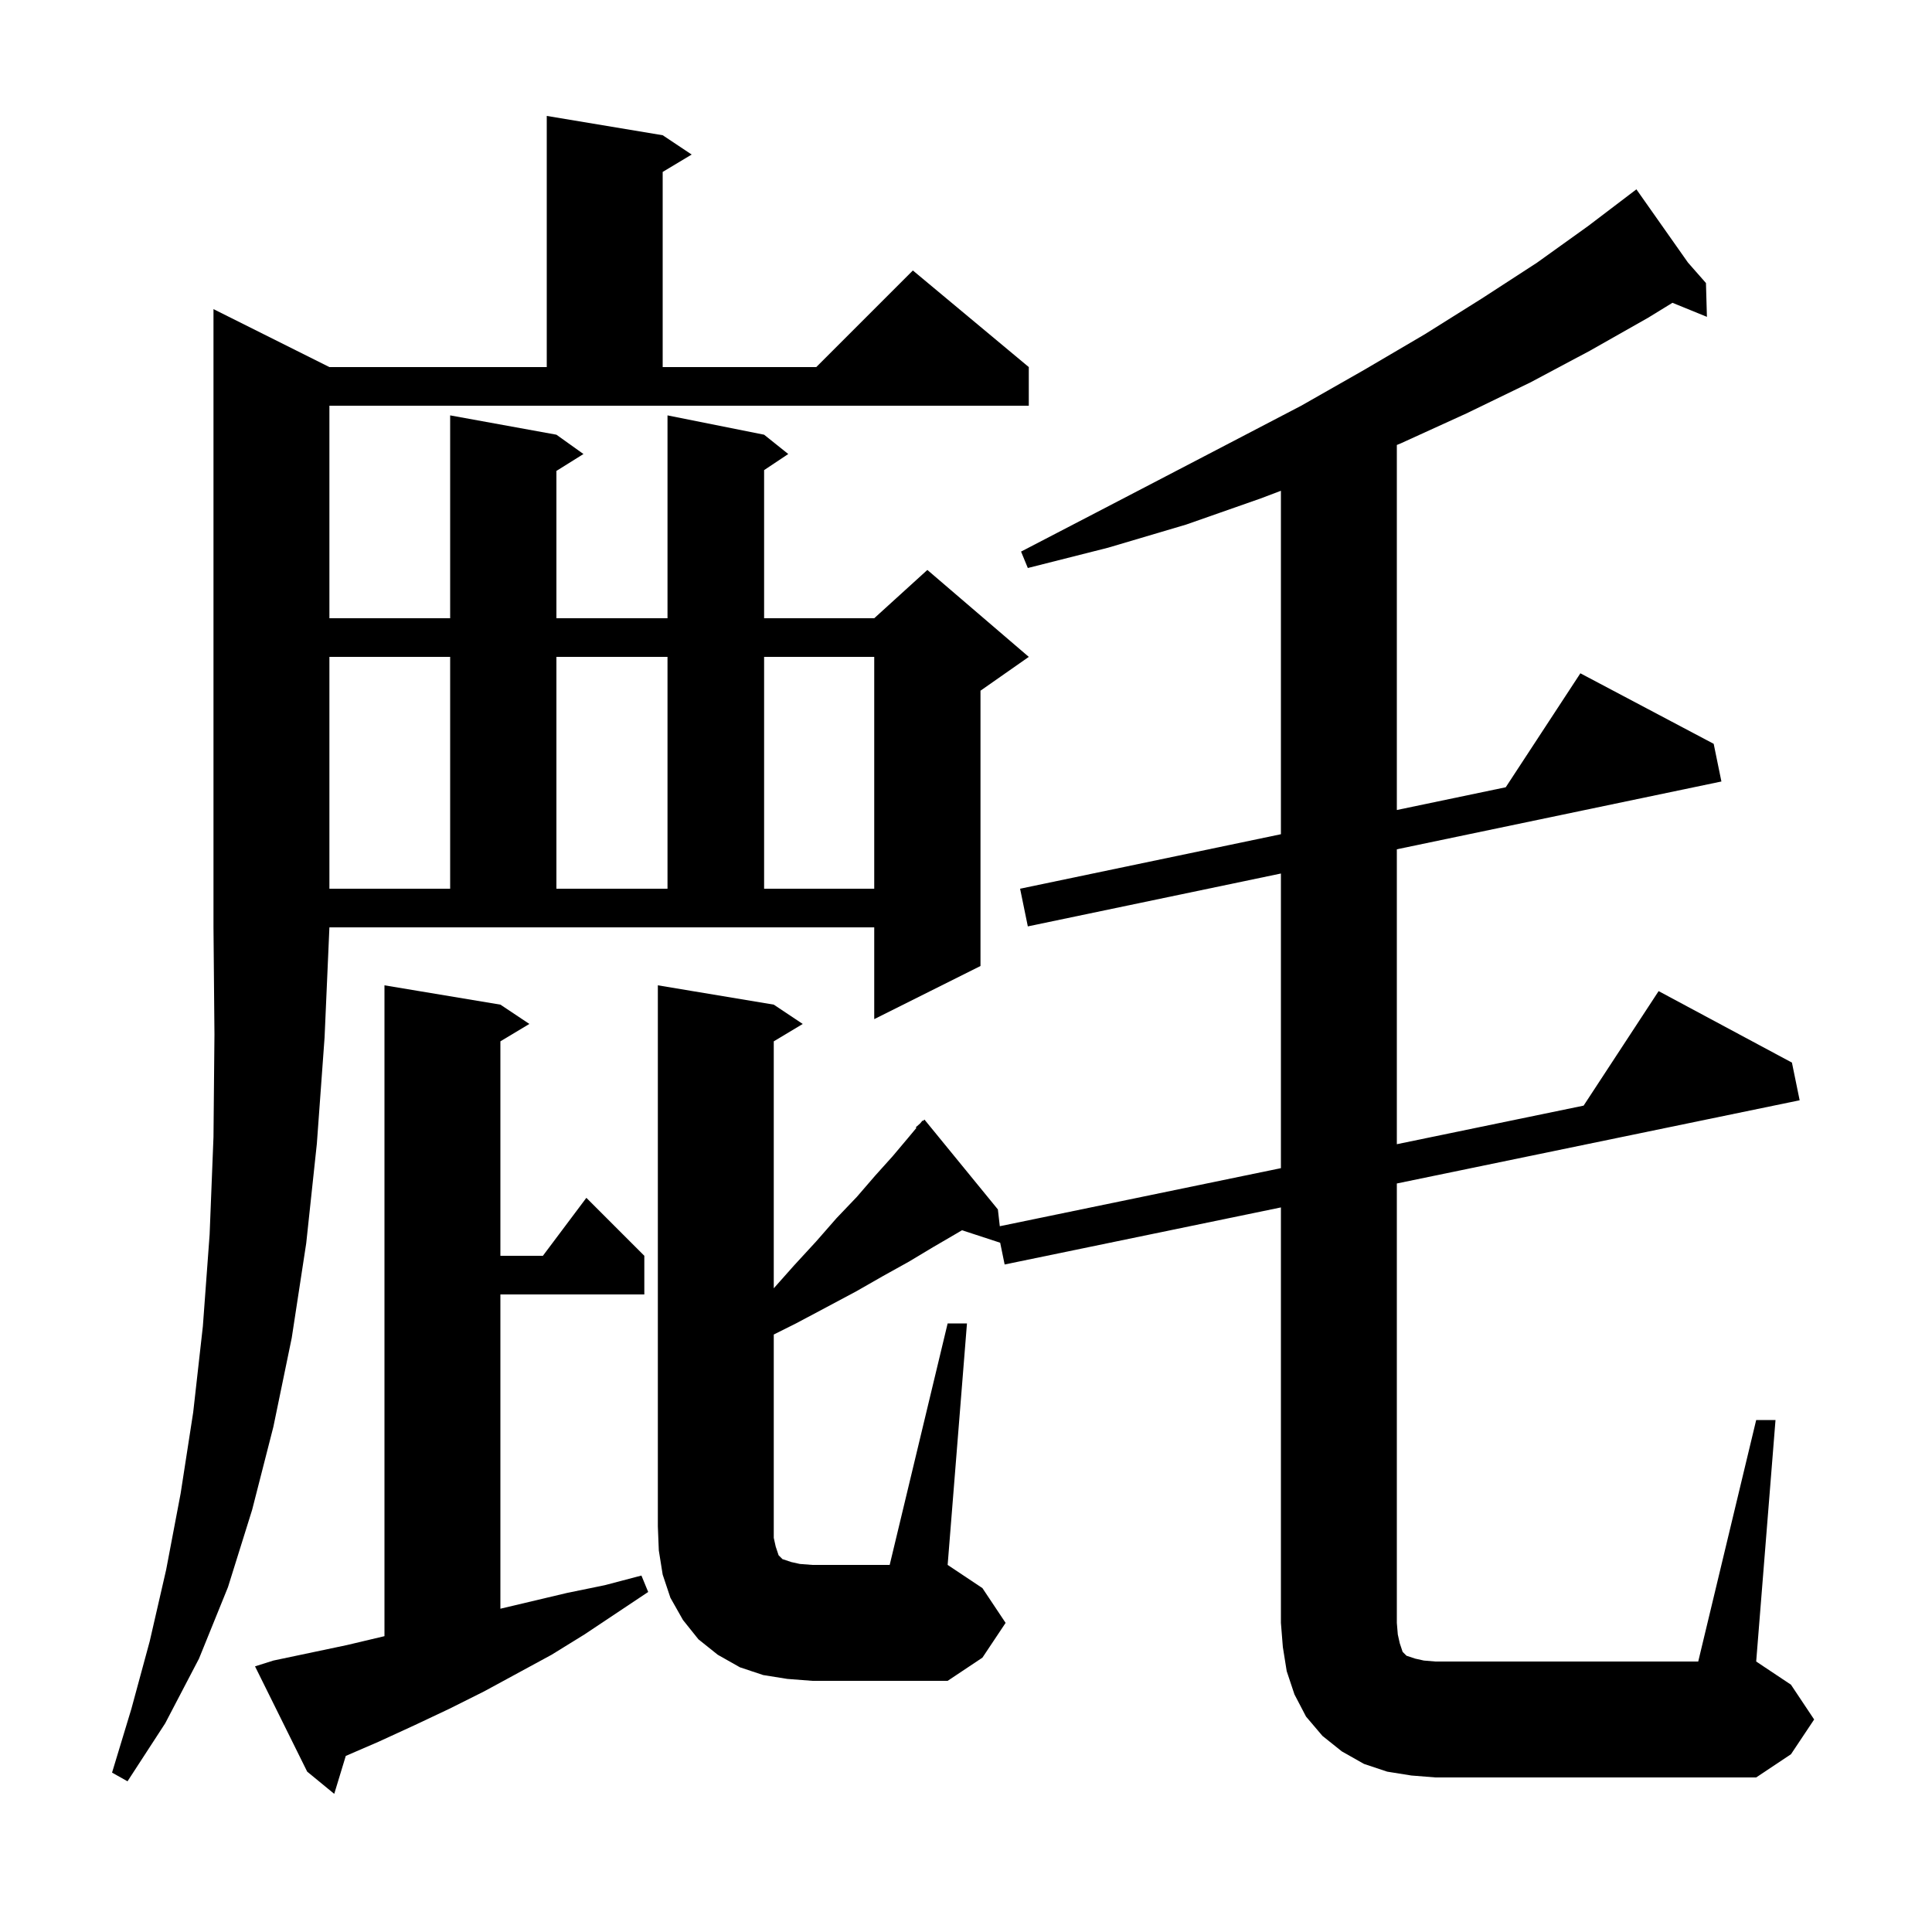 <svg xmlns="http://www.w3.org/2000/svg" xmlns:xlink="http://www.w3.org/1999/xlink" version="1.1" baseProfile="full" viewBox="0 0 200 200" width="200" height="200">
<g fill="black">
<path d="M 28.3 171.9 L 35.9 170.3 L 39.8 169.376 L 39.8 102.0 L 51.8 104.0 L 54.8 106.0 L 51.8 107.8 L 51.8 130.0 L 56.2 130.0 L 60.7 124.0 L 66.7 130.0 L 66.7 134.0 L 51.8 134.0 L 51.8 166.534 L 58.7 164.9 L 62.6 164.1 L 66.4 163.1 L 67.1 164.8 L 60.5 169.2 L 57.1 171.3 L 50.1 175.1 L 46.5 176.9 L 42.9 178.6 L 39.2 180.3 L 35.795 181.772 L 34.6 185.7 L 31.8 183.4 L 26.4 172.5 Z M 34.1 38.0 L 56.6 38.0 L 56.6 12.0 L 68.6 14.0 L 71.6 16.0 L 68.6 17.8 L 68.6 38.0 L 84.5 38.0 L 94.5 28.0 L 106.5 38.0 L 106.5 42.0 L 34.1 42.0 L 34.1 64.0 L 46.6 64.0 L 46.6 43.0 L 57.6 45.0 L 60.4 47.0 L 57.6 48.75 L 57.6 64.0 L 69.1 64.0 L 69.1 43.0 L 79.1 45.0 L 81.6 47.0 L 79.1 48.667 L 79.1 64.0 L 90.5 64.0 L 96.0 59.0 L 106.5 68.0 L 101.5 71.5 L 101.5 100.0 L 90.5 105.5 L 90.5 96.0 L 34.1 96.0 L 33.6 107.4 L 32.8 118.4 L 31.7 128.7 L 30.2 138.5 L 28.3 147.7 L 26.1 156.3 L 23.6 164.3 L 20.6 171.7 L 17.1 178.4 L 13.2 184.4 L 11.6 183.5 L 13.6 176.9 L 15.5 169.9 L 17.2 162.5 L 18.7 154.6 L 20.0 146.2 L 21.0 137.3 L 21.7 127.8 L 22.1 117.7 L 22.2 107.1 L 22.1 96.0 L 22.1 32.0 Z M 98.1 137.0 L 100.1 137.0 L 98.1 162.0 L 101.7 164.4 L 104.1 168.0 L 101.7 171.6 L 98.1 174.0 L 84.1 174.0 L 81.5 173.8 L 79.0 173.4 L 76.6 172.6 L 74.3 171.3 L 72.3 169.7 L 70.7 167.7 L 69.4 165.4 L 68.6 163.0 L 68.2 160.5 L 68.1 158.0 L 68.1 102.0 L 80.1 104.0 L 83.1 106.0 L 80.1 107.8 L 80.1 133.363 L 82.2 131.0 L 84.5 128.5 L 86.6 126.1 L 88.7 123.9 L 90.6 121.7 L 92.4 119.7 L 94.0 117.8 L 94.864 116.764 L 94.8 116.7 L 95.25 116.3 L 95.5 116.0 L 95.538 116.044 L 95.7 115.9 L 103.3 125.2 L 103.499 126.938 L 132.6 120.927 L 132.6 90.426 L 106.4 95.9 L 105.6 92.0 L 132.6 86.359 L 132.6 50.805 L 130.5 51.6 L 122.8 54.3 L 114.7 56.7 L 106.4 58.8 L 105.7 57.1 L 113.4 53.1 L 120.7 49.3 L 127.8 45.6 L 134.7 42.0 L 141.2 38.3 L 147.5 34.6 L 153.4 30.9 L 159.1 27.2 L 164.4 23.4 L 168.604 20.205 L 168.6 20.2 L 168.604 20.205 L 169.4 19.6 L 174.74 27.184 L 176.6 29.3 L 176.7 32.8 L 173.131 31.346 L 170.6 32.9 L 164.6 36.3 L 158.4 39.6 L 151.8 42.8 L 145.0 45.9 L 144.6 46.063 L 144.6 83.852 L 155.874 81.497 L 163.6 69.7 L 177.4 77.0 L 178.2 80.9 L 144.6 87.919 L 144.6 118.448 L 163.936 114.454 L 171.7 102.6 L 185.5 110.0 L 186.3 113.9 L 144.6 122.514 L 144.6 168.0 L 144.7 169.2 L 144.9 170.1 L 145.2 171.0 L 145.6 171.4 L 146.5 171.7 L 147.4 171.9 L 148.6 172.0 L 175.8 172.0 L 181.8 147.0 L 183.8 147.0 L 181.8 172.0 L 185.4 174.4 L 187.8 178.0 L 185.4 181.6 L 181.8 184.0 L 148.6 184.0 L 146.1 183.8 L 143.6 183.4 L 141.2 182.6 L 138.9 181.3 L 136.9 179.7 L 135.2 177.7 L 134.0 175.4 L 133.2 173.0 L 132.8 170.5 L 132.6 168.0 L 132.6 124.992 L 104.0 130.9 L 103.538 128.647 L 99.586 127.354 L 99.0 127.7 L 96.6 129.1 L 94.1 130.6 L 91.4 132.1 L 88.6 133.7 L 85.6 135.3 L 82.4 137.0 L 80.1 138.15 L 80.1 159.2 L 80.3 160.1 L 80.6 161.0 L 81.0 161.4 L 81.9 161.7 L 82.8 161.9 L 84.1 162.0 L 92.1 162.0 Z M 34.1 68.0 L 34.1 92.0 L 46.6 92.0 L 46.6 68.0 Z M 57.6 68.0 L 57.6 92.0 L 69.1 92.0 L 69.1 68.0 Z M 79.1 68.0 L 79.1 92.0 L 90.5 92.0 L 90.5 68.0 Z " />
</g>
</svg>
